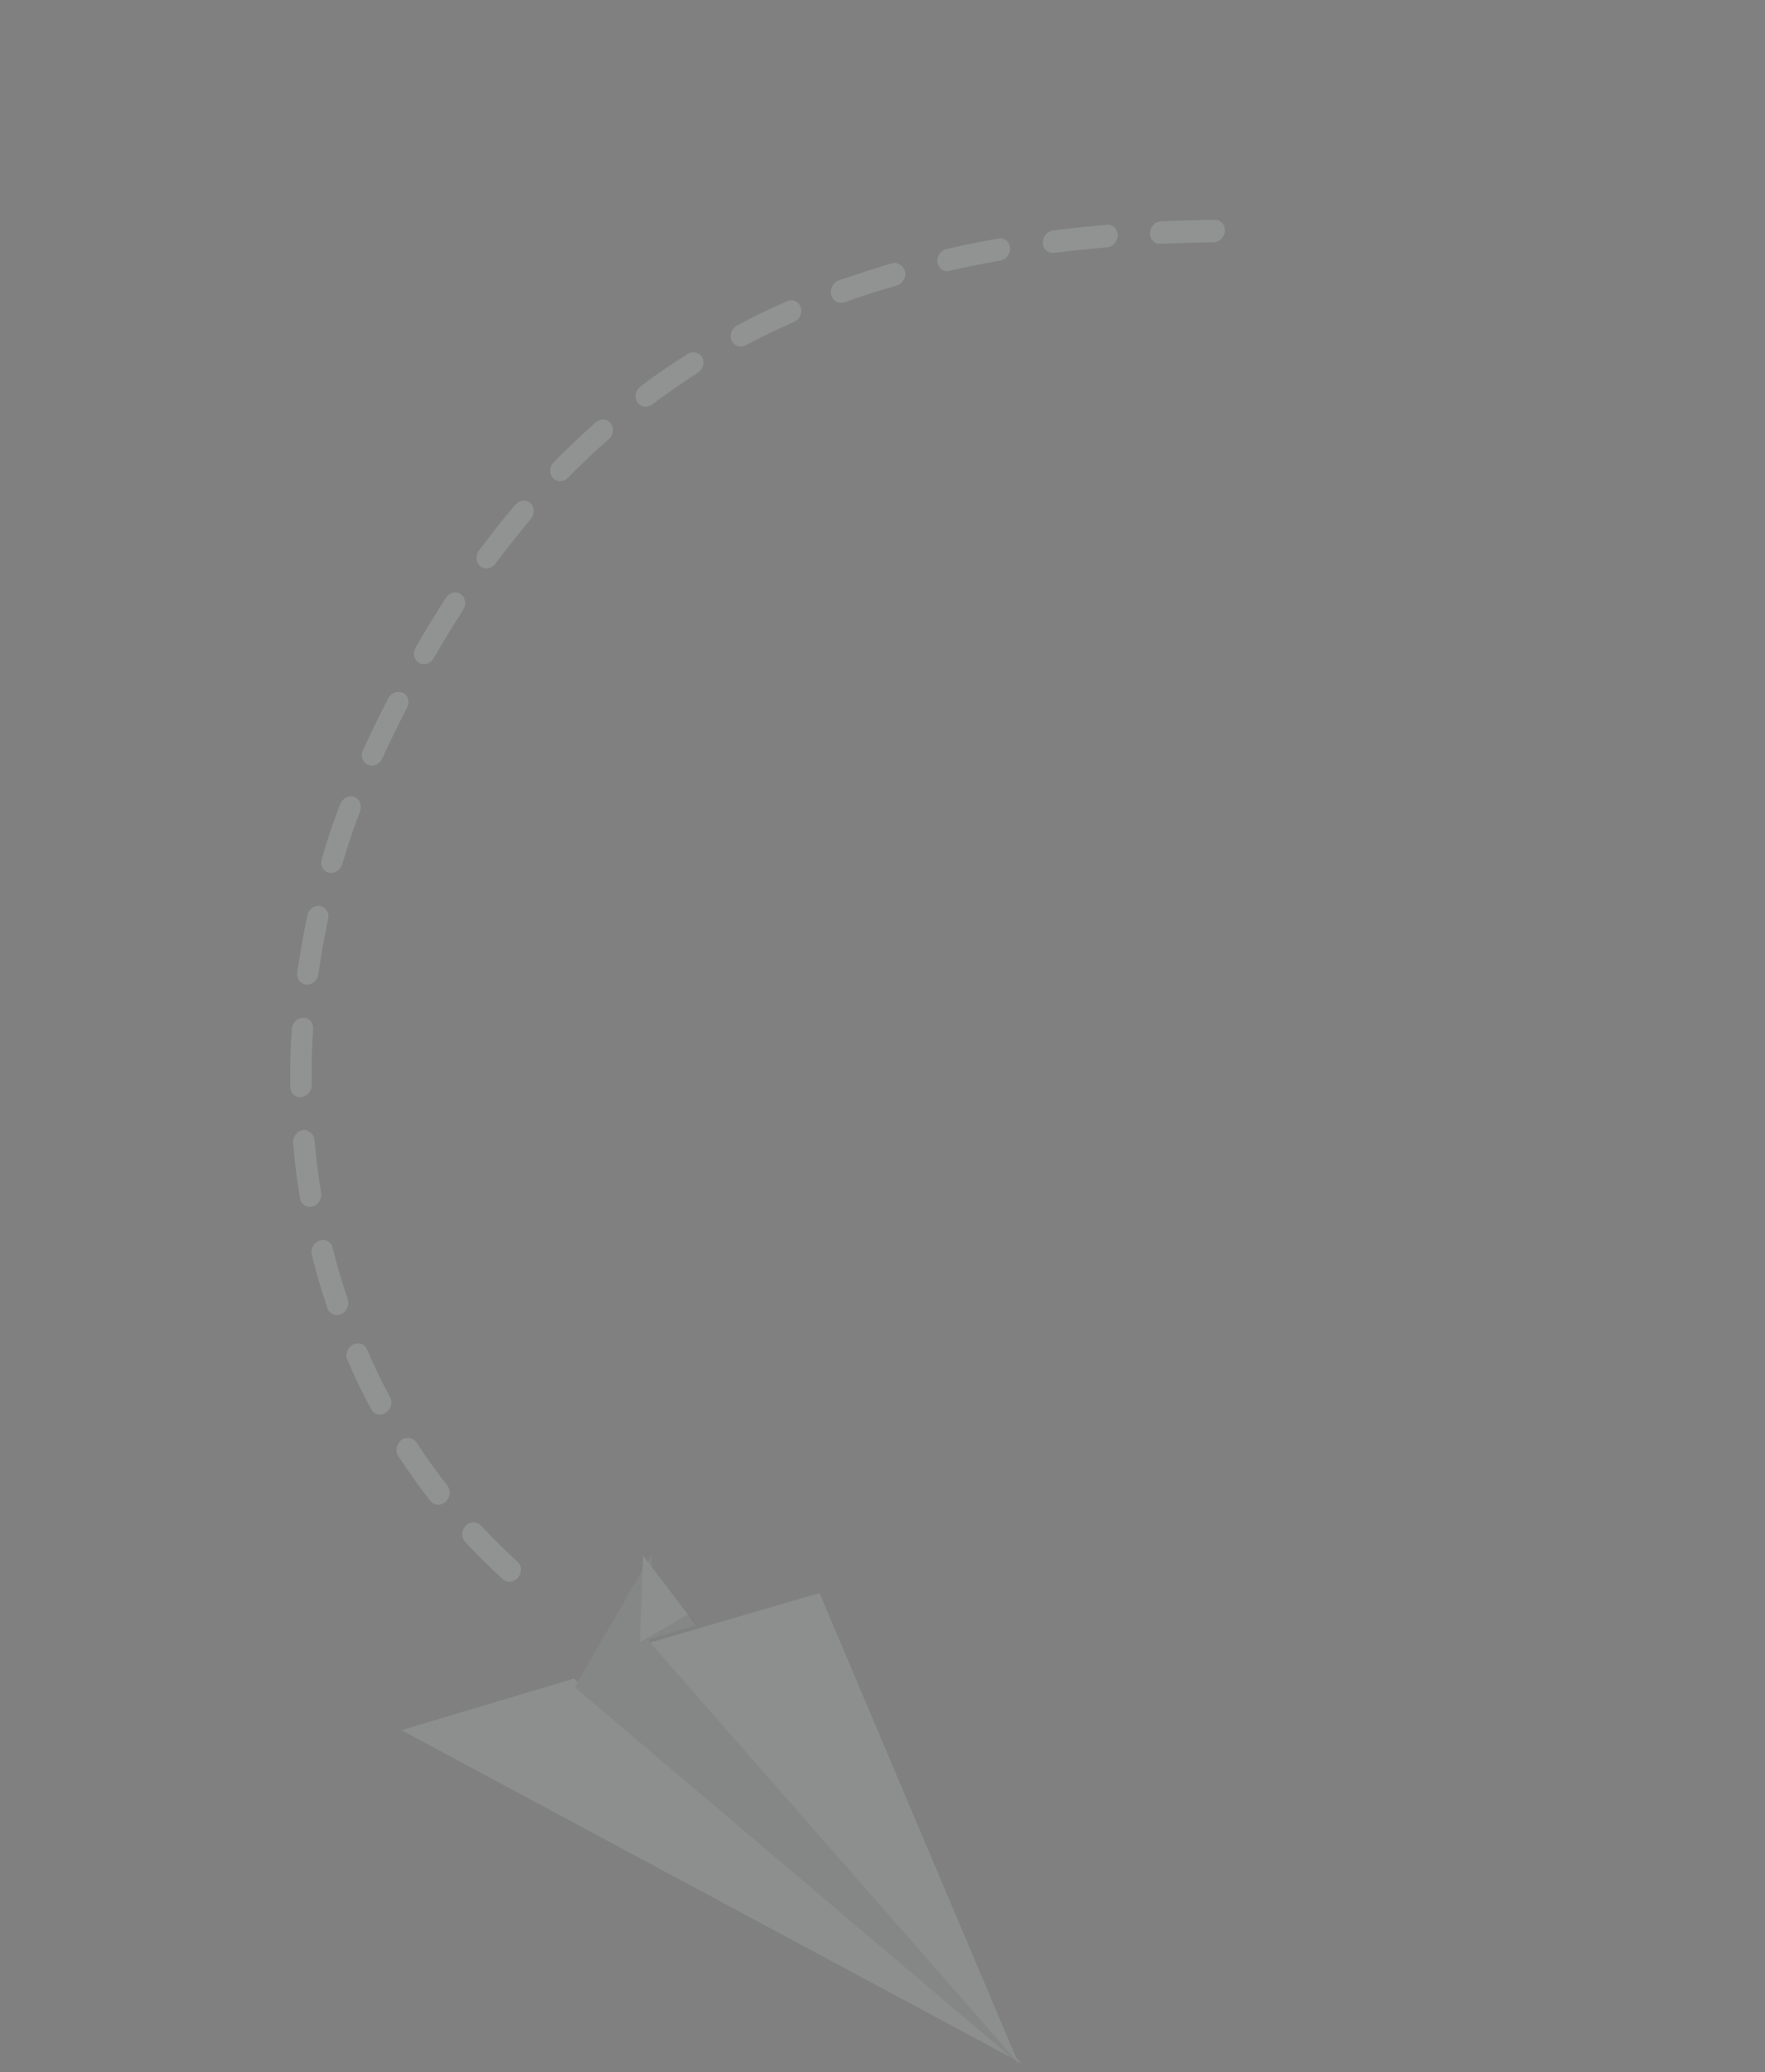 <svg width="144" height="169" viewBox="0 0 144 169" fill="none" xmlns="http://www.w3.org/2000/svg">
<rect x="0" y="0" width="144" height="169" fill="#808080" stroke="none"/>
<g opacity="0.16">
<path d="M53 133.983L83.104 168.313L66.859 129.931L53 133.983Z" fill="#D3DDE0"/>
<path d="M83.434 168.325L46.824 136.91L32.754 141.118L83.434 168.325Z" fill="#D3DDE0"/>
<path d="M46.899 137.625L53.19 126.712L52.928 133.843L83.124 168.328L46.899 137.625Z" fill="#D3DDE0"/>
<path opacity="0.25" d="M46.899 137.625L53.19 126.712L52.928 133.843L83.124 168.328L46.899 137.625Z" fill="black"/>
<path d="M52.467 126.885L56.794 132.576L52.212 133.911L52.467 126.885Z" fill="#D3DDE0"/>
<path opacity="0.25" d="M52.286 133.896L56.886 132.555L56.189 131.643L52.286 133.896Z" fill="black"/>
<path d="M99.407 17.979C99.314 17.944 99.215 17.927 99.114 17.929C97.612 17.945 96.135 17.989 94.718 18.047C94.485 18.058 94.26 18.165 94.091 18.345C93.923 18.525 93.824 18.763 93.818 19.007C93.811 19.251 93.897 19.48 94.056 19.645C94.216 19.81 94.436 19.896 94.668 19.885C96.058 19.828 97.483 19.773 99.009 19.767C99.214 19.764 99.417 19.685 99.582 19.543C99.747 19.402 99.864 19.208 99.911 18.994C99.959 18.781 99.934 18.562 99.842 18.377C99.75 18.191 99.596 18.05 99.407 17.979ZM90.668 18.384C90.558 18.342 90.439 18.325 90.319 18.334C88.827 18.463 87.352 18.618 85.914 18.798C85.682 18.827 85.464 18.951 85.307 19.144C85.151 19.336 85.07 19.58 85.081 19.823C85.092 20.065 85.195 20.286 85.367 20.437C85.539 20.587 85.766 20.656 85.998 20.626C87.408 20.447 88.896 20.306 90.336 20.167C90.535 20.148 90.727 20.057 90.88 19.911C91.033 19.765 91.137 19.572 91.176 19.364C91.215 19.156 91.185 18.945 91.093 18.767C91.001 18.589 90.851 18.454 90.668 18.384ZM81.915 19.494C81.781 19.443 81.634 19.429 81.488 19.453C80.008 19.717 78.5 20 77.099 20.343C76.901 20.42 76.73 20.567 76.617 20.757C76.504 20.948 76.457 21.169 76.482 21.382C76.508 21.595 76.606 21.787 76.758 21.922C76.91 22.057 77.107 22.127 77.314 22.12C78.716 21.798 80.16 21.511 81.61 21.256C81.804 21.224 81.987 21.124 82.13 20.974C82.272 20.823 82.367 20.63 82.397 20.426C82.427 20.222 82.393 20.017 82.298 19.846C82.204 19.674 82.055 19.545 81.875 19.479L81.915 19.494ZM73.27 21.492C73.106 21.431 72.925 21.426 72.75 21.477C71.279 21.923 69.841 22.382 68.451 22.859C68.22 22.943 68.024 23.118 67.906 23.345C67.787 23.572 67.757 23.833 67.82 24.07C67.883 24.307 68.036 24.501 68.244 24.609C68.452 24.717 68.699 24.73 68.929 24.646C70.288 24.157 71.702 23.689 73.16 23.298C73.342 23.245 73.508 23.133 73.633 22.979C73.757 22.825 73.835 22.637 73.854 22.441C73.873 22.246 73.833 22.054 73.739 21.892C73.645 21.731 73.503 21.61 73.332 21.545L73.27 21.492ZM64.844 24.541C64.644 24.467 64.421 24.475 64.216 24.565C62.805 25.184 61.422 25.853 60.084 26.569C59.887 26.691 59.737 26.883 59.663 27.107C59.588 27.331 59.596 27.57 59.683 27.776C59.771 27.982 59.932 28.14 60.134 28.218C60.337 28.296 60.565 28.288 60.774 28.196C62.074 27.505 63.423 26.854 64.788 26.257C64.955 26.184 65.101 26.061 65.207 25.903C65.312 25.746 65.372 25.562 65.378 25.376C65.384 25.19 65.336 25.011 65.241 24.862C65.145 24.712 65.007 24.601 64.844 24.541ZM56.836 28.785C56.715 28.741 56.585 28.726 56.453 28.742C56.322 28.759 56.194 28.806 56.078 28.88C54.773 29.699 53.488 30.584 52.256 31.52C52.159 31.592 52.076 31.683 52.01 31.787C51.944 31.891 51.898 32.006 51.873 32.126C51.849 32.246 51.847 32.367 51.867 32.485C51.887 32.602 51.93 32.712 51.992 32.809C52.054 32.905 52.135 32.987 52.229 33.048C52.323 33.11 52.43 33.15 52.542 33.168C52.655 33.185 52.771 33.178 52.884 33.148C52.997 33.118 53.105 33.065 53.202 32.993C54.4 32.095 55.656 31.238 56.932 30.399C57.136 30.269 57.288 30.064 57.356 29.828C57.425 29.592 57.403 29.344 57.296 29.137C57.196 28.975 57.046 28.856 56.868 28.797L56.836 28.785ZM49.479 34.272C49.337 34.219 49.18 34.207 49.027 34.239C48.873 34.271 48.727 34.345 48.603 34.453C47.44 35.474 46.28 36.576 45.183 37.682C45.098 37.77 45.028 37.872 44.978 37.985C44.929 38.098 44.9 38.218 44.894 38.339C44.887 38.46 44.904 38.579 44.942 38.69C44.98 38.801 45.04 38.901 45.117 38.985C45.194 39.069 45.286 39.135 45.39 39.179C45.494 39.223 45.607 39.245 45.722 39.243C45.954 39.238 46.182 39.136 46.355 38.96C47.417 37.871 48.55 36.789 49.658 35.837C49.751 35.757 49.829 35.66 49.888 35.551C49.946 35.442 49.984 35.323 50 35.202C50.016 35.081 50.009 34.959 49.979 34.844C49.949 34.729 49.898 34.623 49.828 34.532C49.743 34.424 49.635 34.339 49.511 34.284L49.479 34.272ZM43.021 40.885C42.857 40.822 42.675 40.816 42.5 40.866C42.325 40.917 42.164 41.021 42.041 41.166C41.035 42.346 40.048 43.593 39.103 44.876C39.023 44.974 38.962 45.087 38.923 45.208C38.884 45.328 38.869 45.454 38.877 45.578C38.886 45.701 38.919 45.82 38.974 45.926C39.028 46.032 39.104 46.124 39.196 46.196C39.288 46.268 39.394 46.318 39.508 46.344C39.622 46.369 39.742 46.37 39.86 46.345C39.977 46.321 40.091 46.271 40.193 46.2C40.296 46.129 40.385 46.038 40.455 45.932C41.375 44.69 42.352 43.489 43.304 42.329C43.462 42.141 43.548 41.9 43.542 41.658C43.537 41.416 43.44 41.194 43.273 41.039C43.199 40.972 43.114 40.92 43.021 40.885ZM37.46 48.373C37.275 48.299 37.066 48.296 36.87 48.367C36.673 48.437 36.501 48.575 36.383 48.758C35.545 50.051 34.71 51.405 33.906 52.821C33.783 53.035 33.742 53.286 33.793 53.519C33.844 53.751 33.983 53.946 34.178 54.061C34.275 54.119 34.383 54.155 34.497 54.167C34.61 54.18 34.727 54.168 34.839 54.133C34.952 54.099 35.058 54.041 35.152 53.965C35.247 53.888 35.327 53.793 35.389 53.687C36.161 52.329 36.974 51.006 37.794 49.737C37.929 49.529 37.984 49.28 37.947 49.043C37.909 48.806 37.783 48.602 37.595 48.474C37.552 48.44 37.504 48.412 37.453 48.391L37.46 48.373ZM32.79 56.476C32.591 56.4 32.366 56.407 32.16 56.496C31.954 56.584 31.781 56.749 31.676 56.956C30.982 58.303 30.284 59.729 29.616 61.175C29.513 61.4 29.497 61.652 29.57 61.876C29.644 62.1 29.801 62.278 30.007 62.371C30.11 62.417 30.222 62.441 30.337 62.442C30.451 62.442 30.567 62.418 30.676 62.372C30.785 62.326 30.887 62.258 30.974 62.173C31.061 62.087 31.132 61.986 31.184 61.874C31.849 60.436 32.528 59.033 33.215 57.703C33.326 57.483 33.353 57.232 33.29 57.005C33.227 56.777 33.079 56.592 32.878 56.489L32.79 56.476ZM28.911 65.005C28.698 64.925 28.457 64.94 28.242 65.046C28.026 65.152 27.854 65.341 27.762 65.572C27.18 67.031 26.693 68.555 26.248 70.066C26.212 70.184 26.199 70.306 26.209 70.427C26.218 70.547 26.25 70.662 26.304 70.765C26.357 70.869 26.43 70.959 26.518 71.03C26.607 71.101 26.709 71.151 26.82 71.179C26.93 71.207 27.045 71.211 27.16 71.191C27.274 71.171 27.385 71.128 27.487 71.064C27.589 71.001 27.679 70.917 27.753 70.819C27.826 70.721 27.881 70.61 27.916 70.492C28.351 69.028 28.842 67.565 29.382 66.14C29.463 65.912 29.459 65.667 29.372 65.456C29.284 65.244 29.119 65.082 28.911 65.005ZM26.274 73.939L26.129 73.885C25.904 73.849 25.668 73.91 25.472 74.053C25.276 74.197 25.137 74.412 25.085 74.652C24.751 76.184 24.482 77.74 24.246 79.329C24.23 79.45 24.236 79.571 24.265 79.685C24.294 79.799 24.345 79.905 24.414 79.996C24.483 80.087 24.57 80.161 24.669 80.215C24.768 80.268 24.878 80.3 24.992 80.308C25.22 80.323 25.451 80.243 25.636 80.084C25.82 79.925 25.942 79.7 25.976 79.459C26.186 77.96 26.457 76.445 26.77 74.965C26.82 74.751 26.798 74.53 26.707 74.343C26.617 74.155 26.463 74.012 26.274 73.939ZM25.023 83.055C24.932 83.022 24.836 83.006 24.737 83.008C24.622 83.008 24.507 83.033 24.398 83.08C24.288 83.127 24.188 83.195 24.101 83.281C24.014 83.368 23.943 83.47 23.892 83.582C23.841 83.695 23.811 83.815 23.804 83.936C23.707 85.477 23.663 87.048 23.68 88.602C23.675 88.727 23.694 88.851 23.737 88.965C23.779 89.078 23.844 89.18 23.927 89.263C24.01 89.347 24.11 89.41 24.22 89.45C24.331 89.489 24.449 89.503 24.569 89.492C24.688 89.481 24.806 89.444 24.915 89.385C25.023 89.325 25.121 89.243 25.201 89.144C25.282 89.045 25.343 88.932 25.382 88.81C25.42 88.689 25.436 88.562 25.426 88.438C25.412 86.945 25.437 85.447 25.546 83.92C25.559 83.73 25.516 83.545 25.422 83.39C25.328 83.235 25.189 83.118 25.023 83.055ZM25.124 92.209C24.985 92.158 24.832 92.147 24.682 92.177C24.532 92.206 24.389 92.276 24.267 92.379C24.145 92.483 24.048 92.615 23.986 92.765C23.924 92.914 23.899 93.075 23.913 93.232C24.043 94.758 24.224 96.344 24.492 97.802C24.546 98.022 24.679 98.207 24.864 98.319C25.049 98.43 25.272 98.461 25.489 98.405C25.707 98.349 25.902 98.21 26.035 98.016C26.169 97.822 26.232 97.588 26.211 97.359C25.97 95.901 25.779 94.411 25.651 92.926C25.628 92.769 25.565 92.624 25.47 92.506C25.374 92.388 25.249 92.3 25.107 92.252L25.124 92.209ZM26.635 101.183C26.485 101.127 26.32 101.117 26.159 101.156C25.998 101.194 25.846 101.278 25.723 101.399C25.599 101.519 25.507 101.672 25.457 101.839C25.408 102.005 25.403 102.18 25.444 102.343C25.783 103.808 26.237 105.286 26.716 106.704C26.753 106.815 26.812 106.916 26.888 107C26.964 107.085 27.057 107.151 27.16 107.196C27.264 107.241 27.376 107.263 27.491 107.261C27.606 107.26 27.721 107.235 27.83 107.187C27.939 107.139 28.039 107.07 28.125 106.983C28.211 106.897 28.281 106.794 28.331 106.682C28.382 106.57 28.411 106.45 28.418 106.329C28.425 106.208 28.409 106.089 28.372 105.977C27.912 104.607 27.492 103.181 27.135 101.759C27.102 101.626 27.04 101.505 26.953 101.405C26.867 101.305 26.758 101.229 26.635 101.183ZM29.487 109.621C29.326 109.561 29.148 109.555 28.976 109.603C28.804 109.652 28.646 109.752 28.522 109.892C28.399 110.032 28.316 110.204 28.284 110.387C28.251 110.57 28.272 110.755 28.342 110.918C28.928 112.297 29.588 113.652 30.288 114.954C30.398 115.158 30.584 115.303 30.805 115.356C31.026 115.409 31.265 115.366 31.468 115.237C31.57 115.172 31.66 115.088 31.734 114.989C31.807 114.89 31.862 114.778 31.895 114.66C31.929 114.541 31.94 114.419 31.928 114.299C31.917 114.18 31.883 114.066 31.828 113.964C31.146 112.709 30.516 111.395 29.939 110.06C29.893 109.951 29.825 109.855 29.741 109.777C29.656 109.699 29.556 109.641 29.447 109.606L29.487 109.621ZM33.642 117.36C33.464 117.269 33.258 117.248 33.057 117.301C32.857 117.354 32.676 117.478 32.544 117.651C32.413 117.824 32.34 118.036 32.338 118.249C32.336 118.463 32.405 118.665 32.533 118.821C33.336 120.051 34.204 121.255 35.109 122.413C35.178 122.505 35.266 122.58 35.365 122.634C35.465 122.688 35.575 122.72 35.69 122.728C35.804 122.736 35.921 122.721 36.033 122.682C36.145 122.643 36.251 122.582 36.343 122.502C36.436 122.422 36.514 122.325 36.572 122.216C36.631 122.107 36.67 121.988 36.686 121.867C36.702 121.745 36.696 121.623 36.667 121.508C36.638 121.393 36.587 121.286 36.518 121.195C35.643 120.077 34.8 118.903 34.027 117.714C33.932 117.541 33.782 117.411 33.602 117.345L33.642 117.36ZM38.925 124.214C38.741 124.146 38.537 124.148 38.345 124.22C38.153 124.291 37.985 124.428 37.87 124.607C37.754 124.786 37.697 124.997 37.709 125.205C37.721 125.413 37.8 125.605 37.934 125.75C38.924 126.81 39.969 127.851 41.048 128.825C41.219 128.97 41.441 129.036 41.669 129.008C41.896 128.979 42.111 128.859 42.267 128.674C42.422 128.488 42.507 128.25 42.504 128.012C42.499 127.774 42.407 127.553 42.245 127.397C41.202 126.447 40.188 125.447 39.223 124.416C39.14 124.326 39.038 124.257 38.925 124.214Z" fill="#EBF3F5"/>
</g>
</svg>
